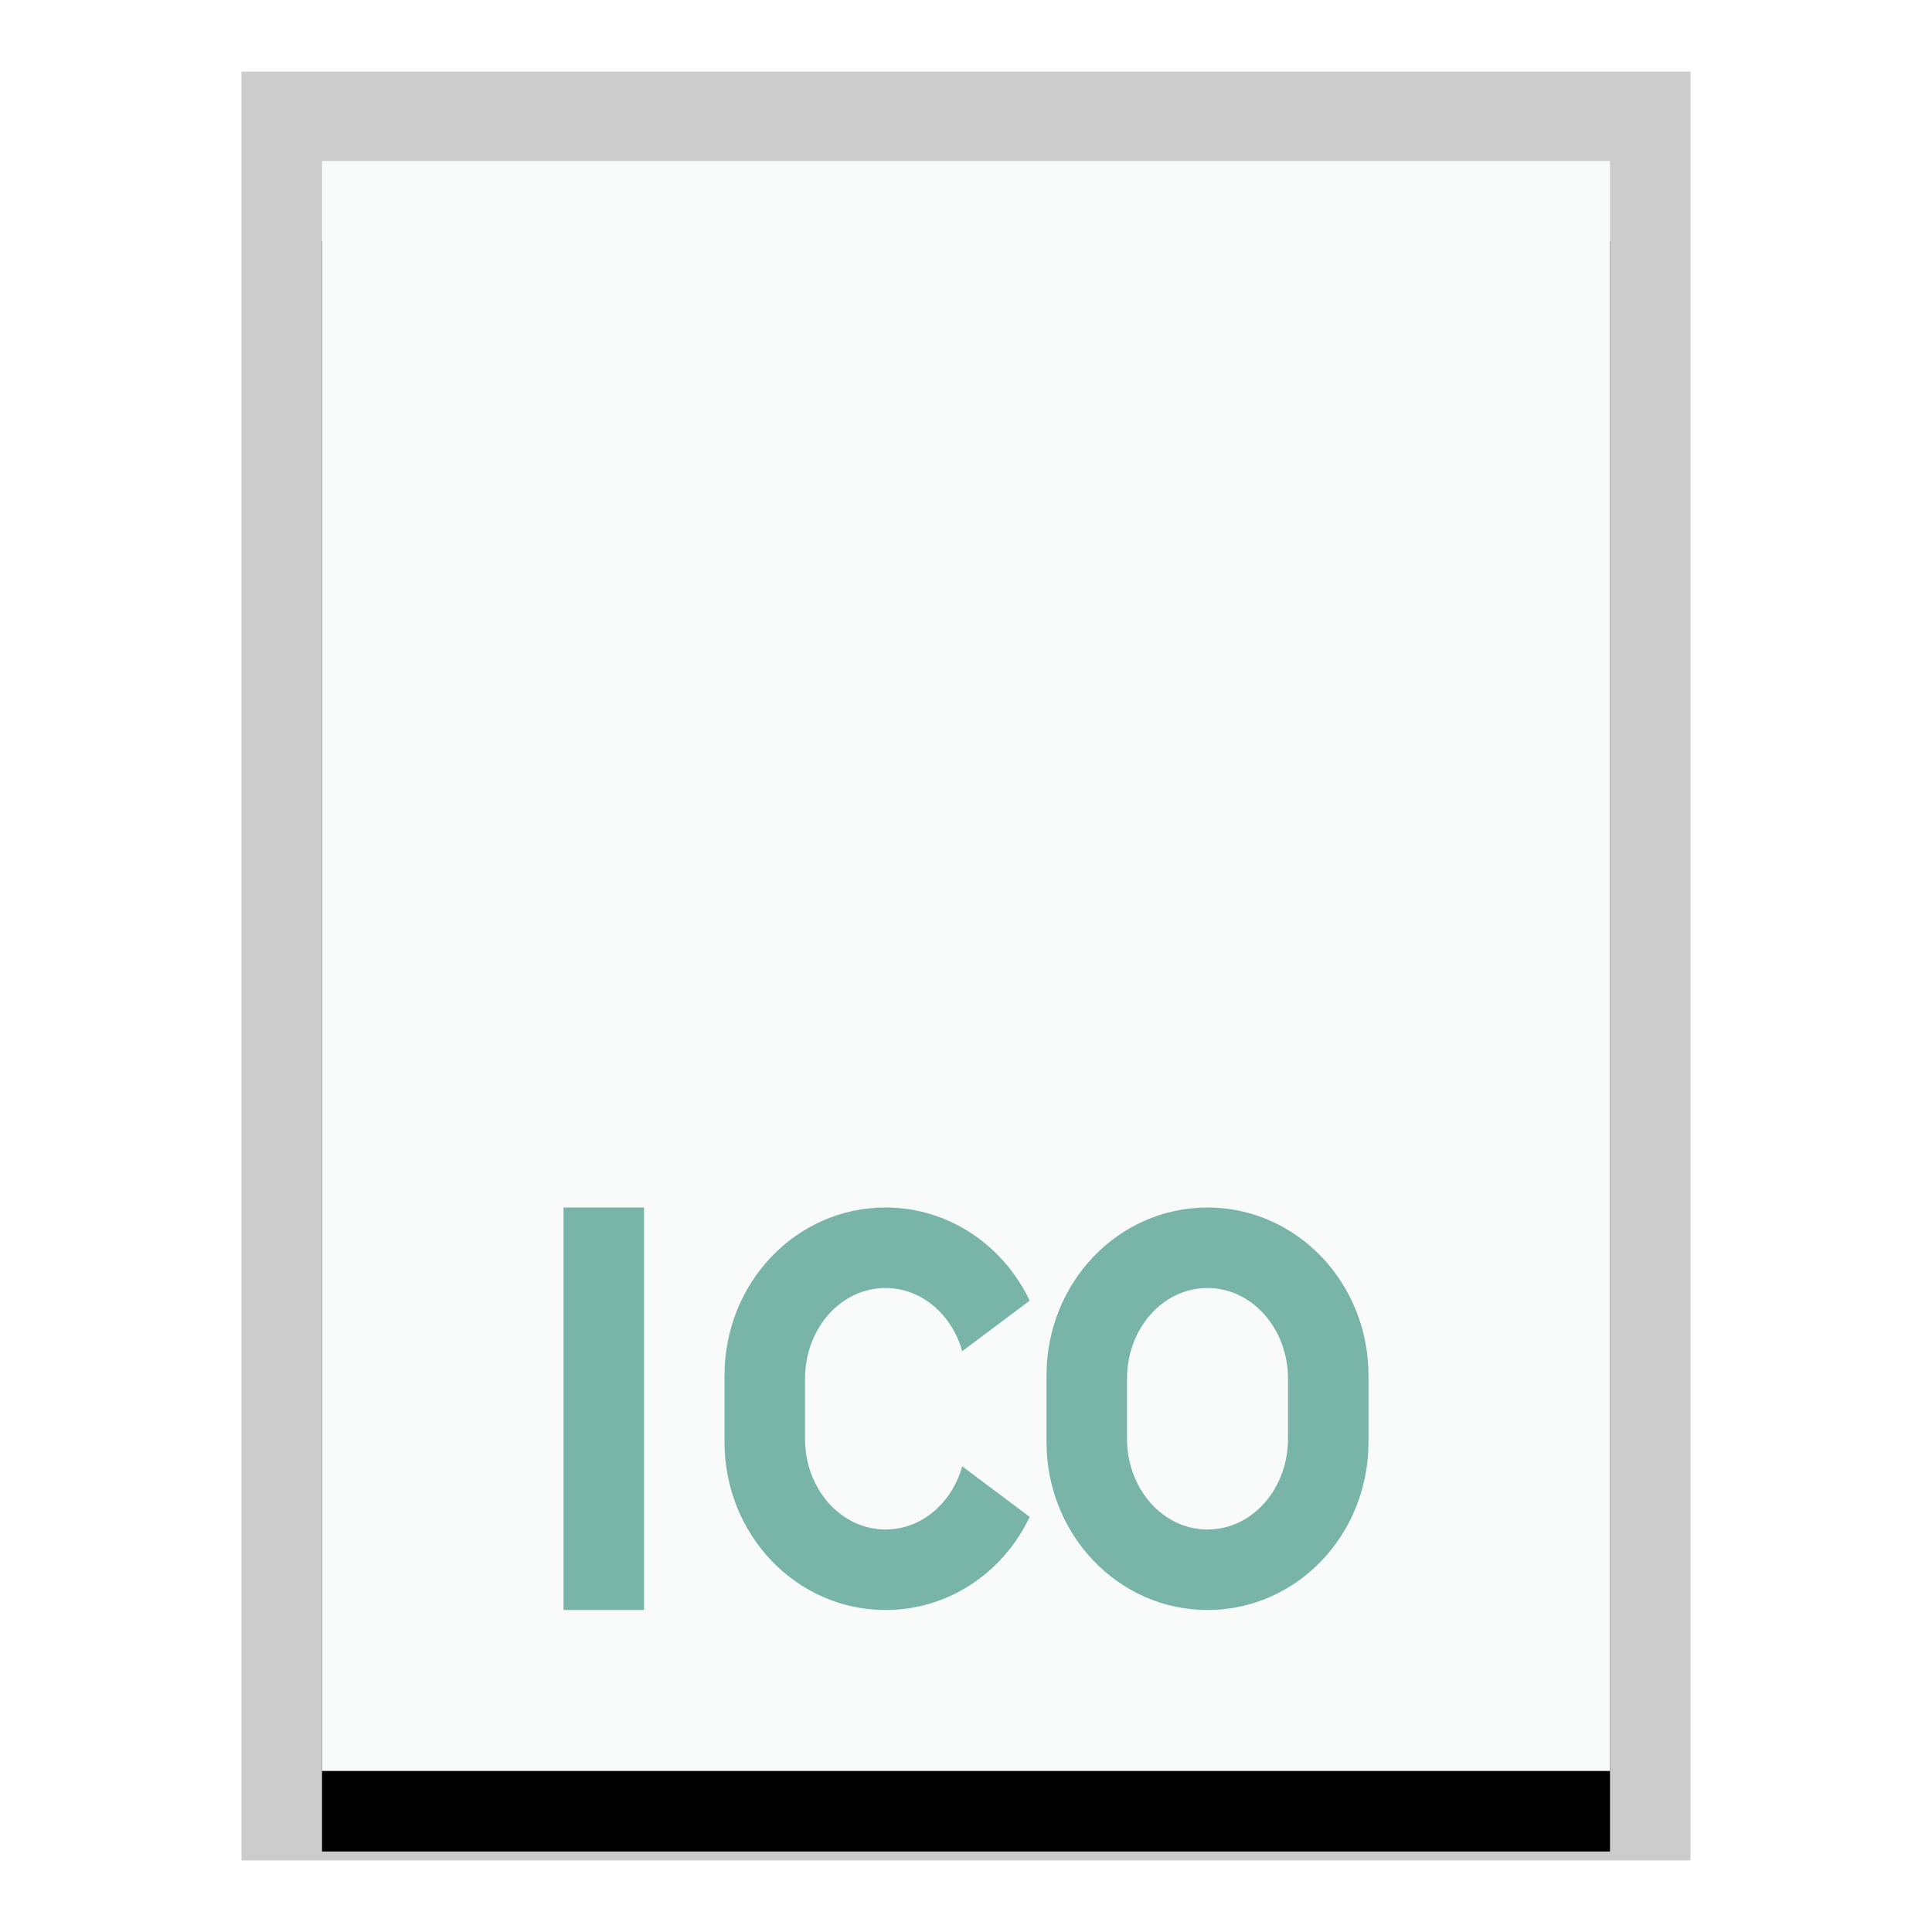 <svg xmlns="http://www.w3.org/2000/svg" xmlns:xlink="http://www.w3.org/1999/xlink" width="24" height="24" viewBox="0 0 24 24">
  <defs>
    <polygon id="image-ico-b" points="0 0 16 0 16 20 0 20"/>
    <filter id="image-ico-a" width="125%" height="120%" x="-12.5%" y="-5%" filterUnits="objectBoundingBox">
      <feOffset dy="1" in="SourceAlpha" result="shadowOffsetOuter1"/>
      <feGaussianBlur in="shadowOffsetOuter1" result="shadowBlurOuter1" stdDeviation=".5"/>
      <feColorMatrix in="shadowBlurOuter1" values="0 0 0 0 0   0 0 0 0 0   0 0 0 0 0  0 0 0 0.2 0"/>
    </filter>
  </defs>
  <g fill="none" fill-rule="evenodd">
    <g transform="translate(4 2)">
      <use fill="#000" filter="url(#image-ico-a)" xlink:href="#image-ico-b"/>
      <use fill="#F9FBFB" xlink:href="#image-ico-b"/>
      <path fill="#000" fill-opacity=".2" fill-rule="nonzero" d="M17,-1.111 L-1,-1.111 L-1,21.111 L17,21.111 L17,-1.111 Z M16,-4.4408921e-16 L16,20 L0,20 L0,-4.4408921e-16 L16,-4.4408921e-16 Z"/>
    </g>
    <path fill="#79B4A8" d="M15,15 C16.106,15 17,15.933 17,17.087 L17,17.087 L17,17.913 C17,19.067 16.109,20 15,20 C13.894,20 13,19.067 13,17.913 L13,17.913 L13,17.087 C13,15.933 13.891,15 15,15 Z M11,15 C11.785,15 12.464,15.47 12.791,16.157 L12.791,16.157 L11.953,16.785 C11.825,16.329 11.447,16 11,16 C10.445,16 10,16.503 10,17.129 L10,17.129 L10,17.871 C10,18.497 10.447,19 11,19 C11.449,19 11.825,18.671 11.953,18.215 L11.953,18.215 L12.792,18.844 L12.716,18.987 C12.368,19.595 11.731,20 11,20 C9.894,20 9,19.067 9,17.913 L9,17.913 L9,17.087 C9,15.933 9.891,15 11,15 Z M8,15 L8,20 L7,20 L7,15 L8,15 Z M15,16 C14.445,16 14,16.503 14,17.129 L14,17.129 L14,17.871 C14,18.497 14.447,19 15,19 C15.555,19 16,18.497 16,17.871 L16,17.871 L16,17.129 C16,16.503 15.553,16 15,16 Z"/>
  </g>
</svg>
